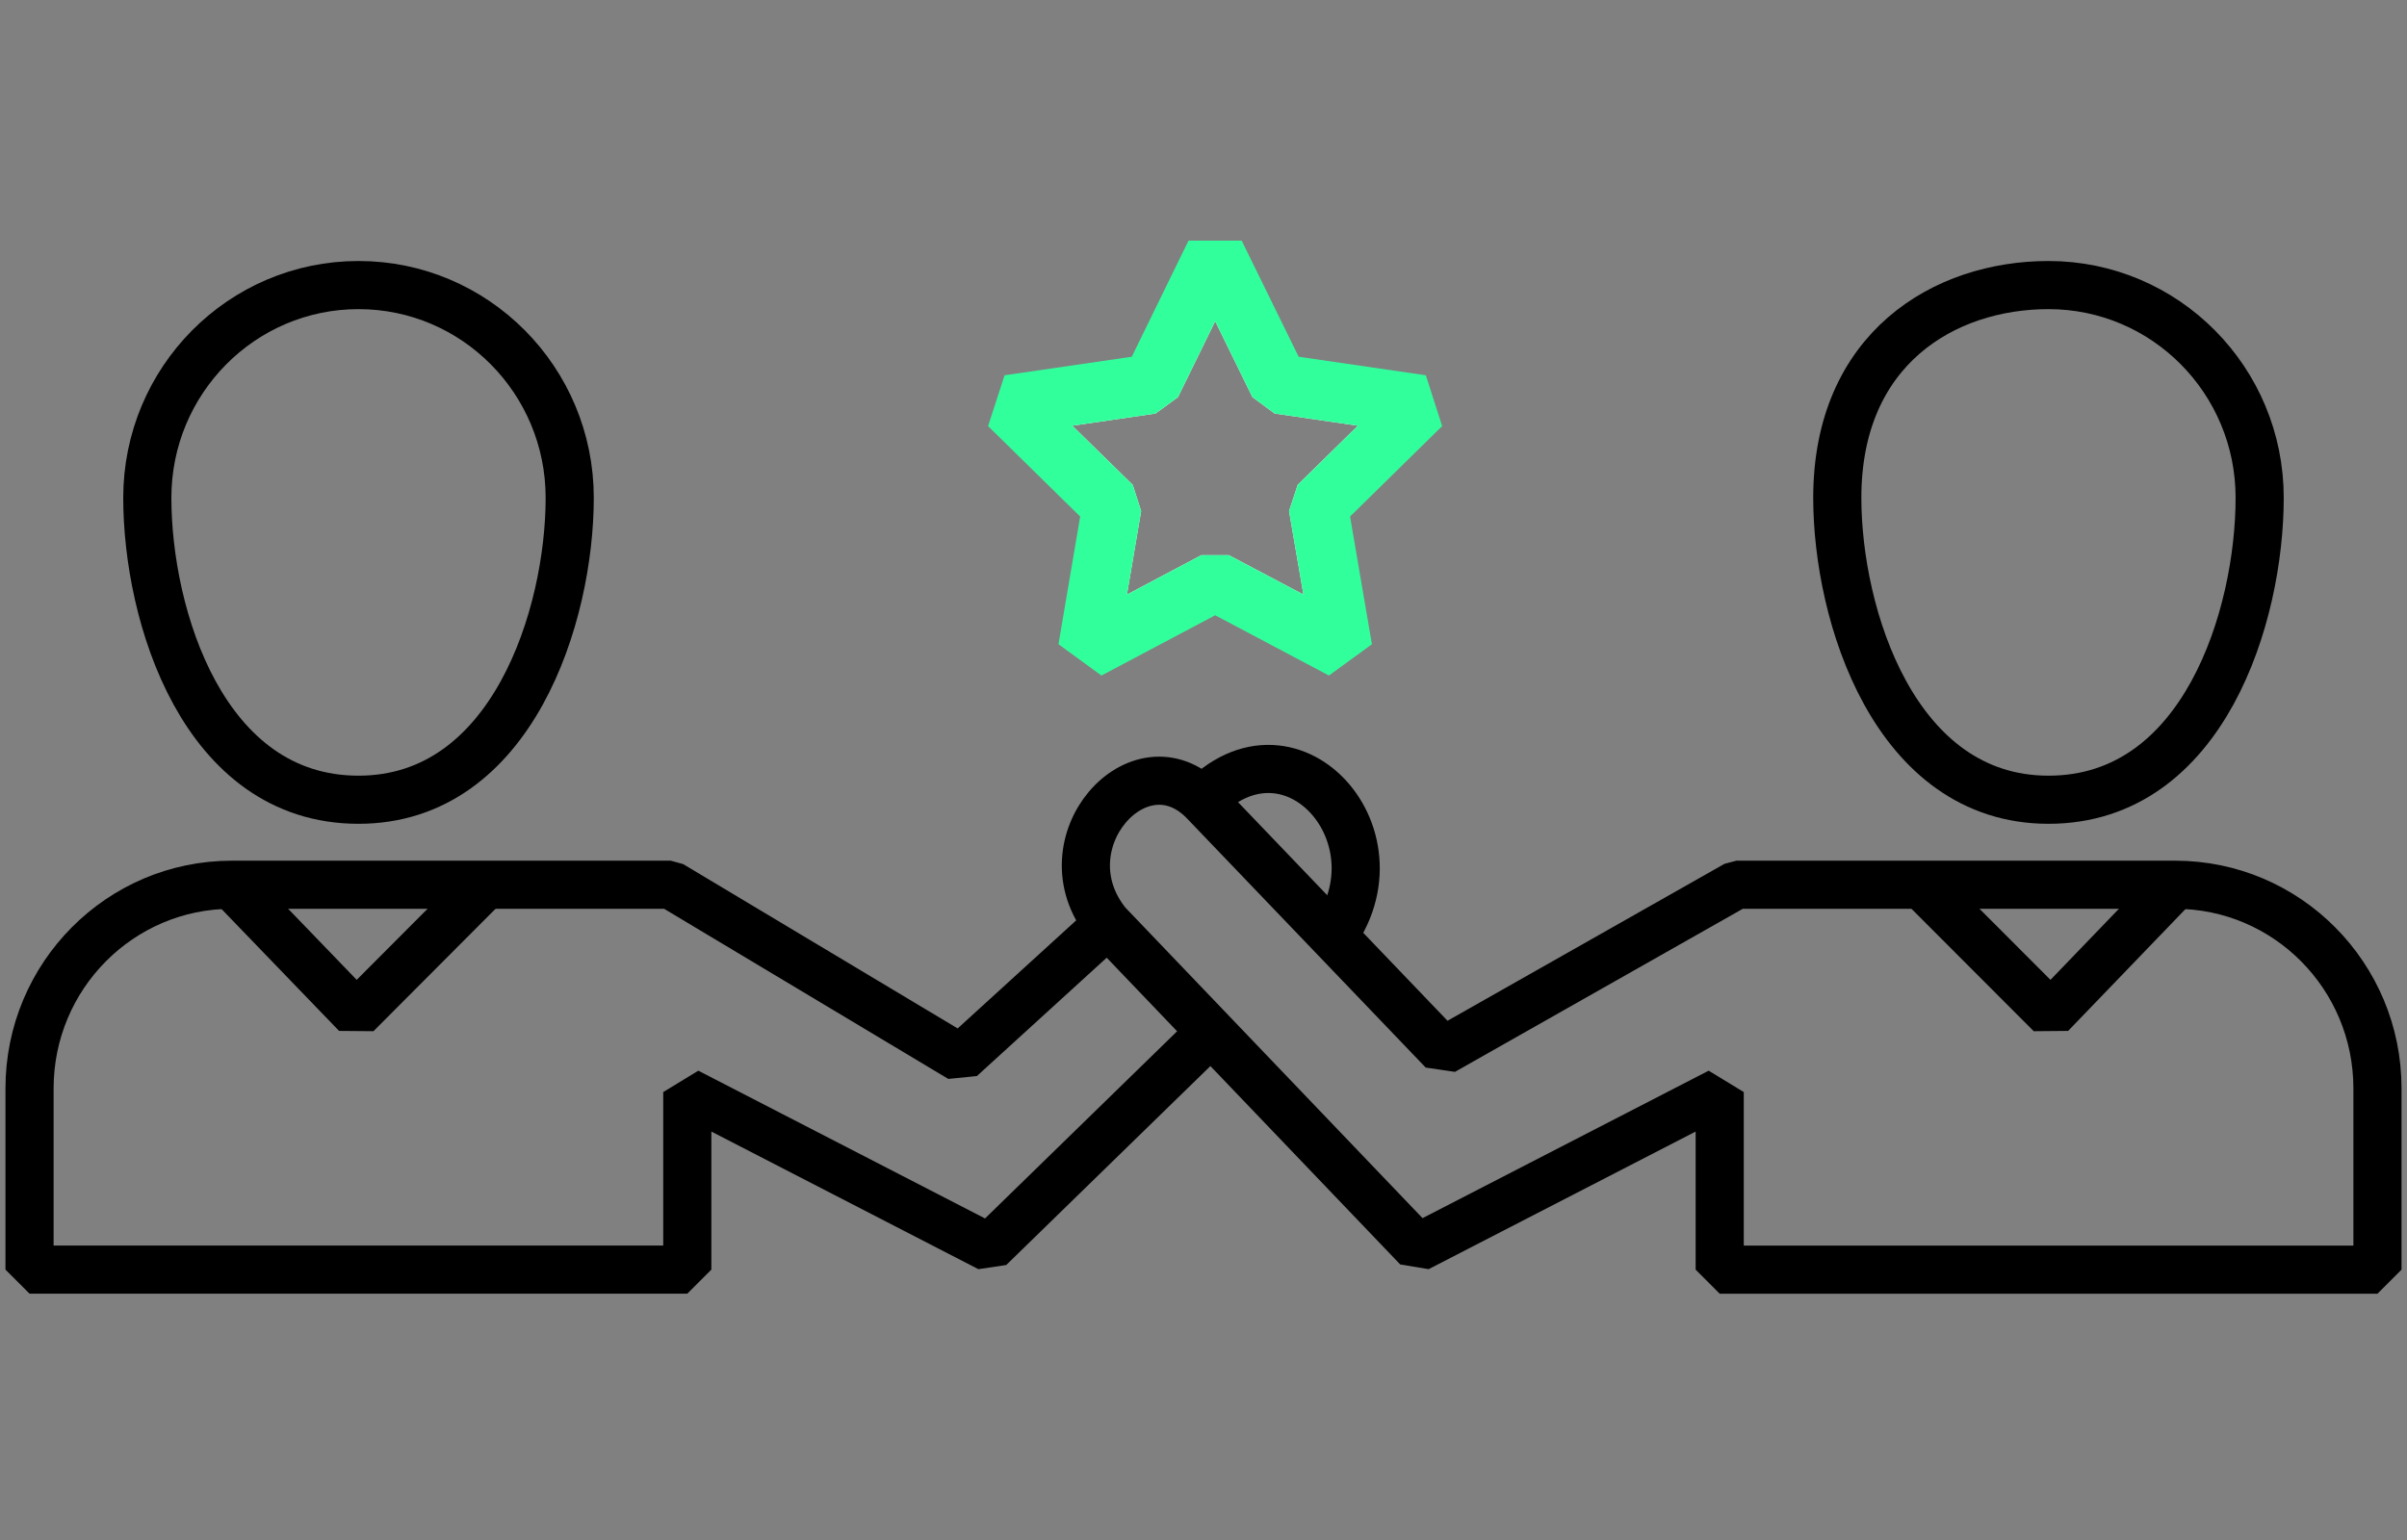 <svg width="100" height="64" viewBox="0 0 100 64" fill="none" xmlns="http://www.w3.org/2000/svg">
<rect x="0" y="0" width="100" height="64" fill="#808080" stroke="none"/>
<path d="M23.669 20.687C23.669 25.569 21.286 33.236 14.895 33.236C8.432 33.236 6.12 25.569 6.12 20.687C6.12 15.805 10.049 11.847 14.895 11.847C19.74 11.847 23.669 15.805 23.669 20.687Z" stroke="black" stroke-width="2" stroke-miterlimit="10" stroke-linejoin="bevel"/>
<path d="M50.422 42.775L41.106 51.856L28.554 45.385V52.763H1.227V45.385V45.232C1.227 40.559 4.989 36.769 9.627 36.769H14.895H27.869L39.911 43.98L46.215 38.231" stroke="black" stroke-width="2" stroke-miterlimit="10" stroke-linejoin="bevel"/>
<path d="M9.627 36.777L14.807 42.149L20.163 36.777" stroke="black" stroke-width="2" stroke-miterlimit="10" stroke-linejoin="bevel"/>
<path d="M76.331 20.687C76.331 25.569 78.714 33.236 85.105 33.236C91.568 33.236 93.879 25.569 93.879 20.687C93.879 15.805 89.959 11.847 85.105 11.847C80.778 11.847 76.331 14.488 76.331 20.687Z" stroke="black" stroke-width="2" stroke-miterlimit="10" stroke-linejoin="bevel"/>
<path d="M45.999 38.375L58.894 51.856L71.446 45.385V52.764H98.773V45.385V45.232C98.773 40.559 95.011 36.769 90.373 36.769H85.105H72.139L59.954 43.675C59.954 43.675 52.805 36.207 50.032 33.317C47.338 30.523 43.314 35.051 45.999 38.375Z" stroke="black" stroke-width="2" stroke-miterlimit="10" stroke-linejoin="bevel"/>
<path d="M90.373 36.777L85.201 42.149L79.837 36.777" stroke="black" stroke-width="2" stroke-miterlimit="10" stroke-linejoin="bevel"/>
<path d="M49.817 33.397C53.722 29.158 58.83 35.212 54.925 39.451" stroke="black" stroke-width="2" stroke-miterlimit="10" stroke-linejoin="bevel"/>
<path d="M59.061 16.825L53.132 15.958L50.486 10.546L47.832 15.958L41.911 16.825L46.199 21.032L45.187 26.982L50.486 24.171L55.786 26.982L54.774 21.032L59.061 16.825ZM51.052 23.071H49.912L46.82 24.709L47.41 21.241L47.059 20.149L44.549 17.692L48.008 17.186L48.94 16.504L50.486 13.348L52.032 16.504L52.957 17.186L56.415 17.692L53.913 20.149L53.554 21.241L54.152 24.709L51.052 23.071Z" fill="white"/>
<path d="M59.914 17.708L59.237 15.596L53.953 14.826L51.586 10H49.378L47.02 14.826L41.736 15.596L41.05 17.708L44.876 21.466L43.975 26.773L45.76 28.074L50.486 25.569L55.212 28.074L56.997 26.773L56.089 21.466L59.914 17.708ZM46.82 24.709L47.41 21.241L47.059 20.149L44.549 17.692L48.008 17.186L48.94 16.504L50.486 13.348L52.032 16.504L52.957 17.186L56.415 17.692L53.913 20.149L53.554 21.241L54.152 24.709L51.052 23.072H49.912L46.82 24.709Z" fill="#31FF9C"/>
</svg>
